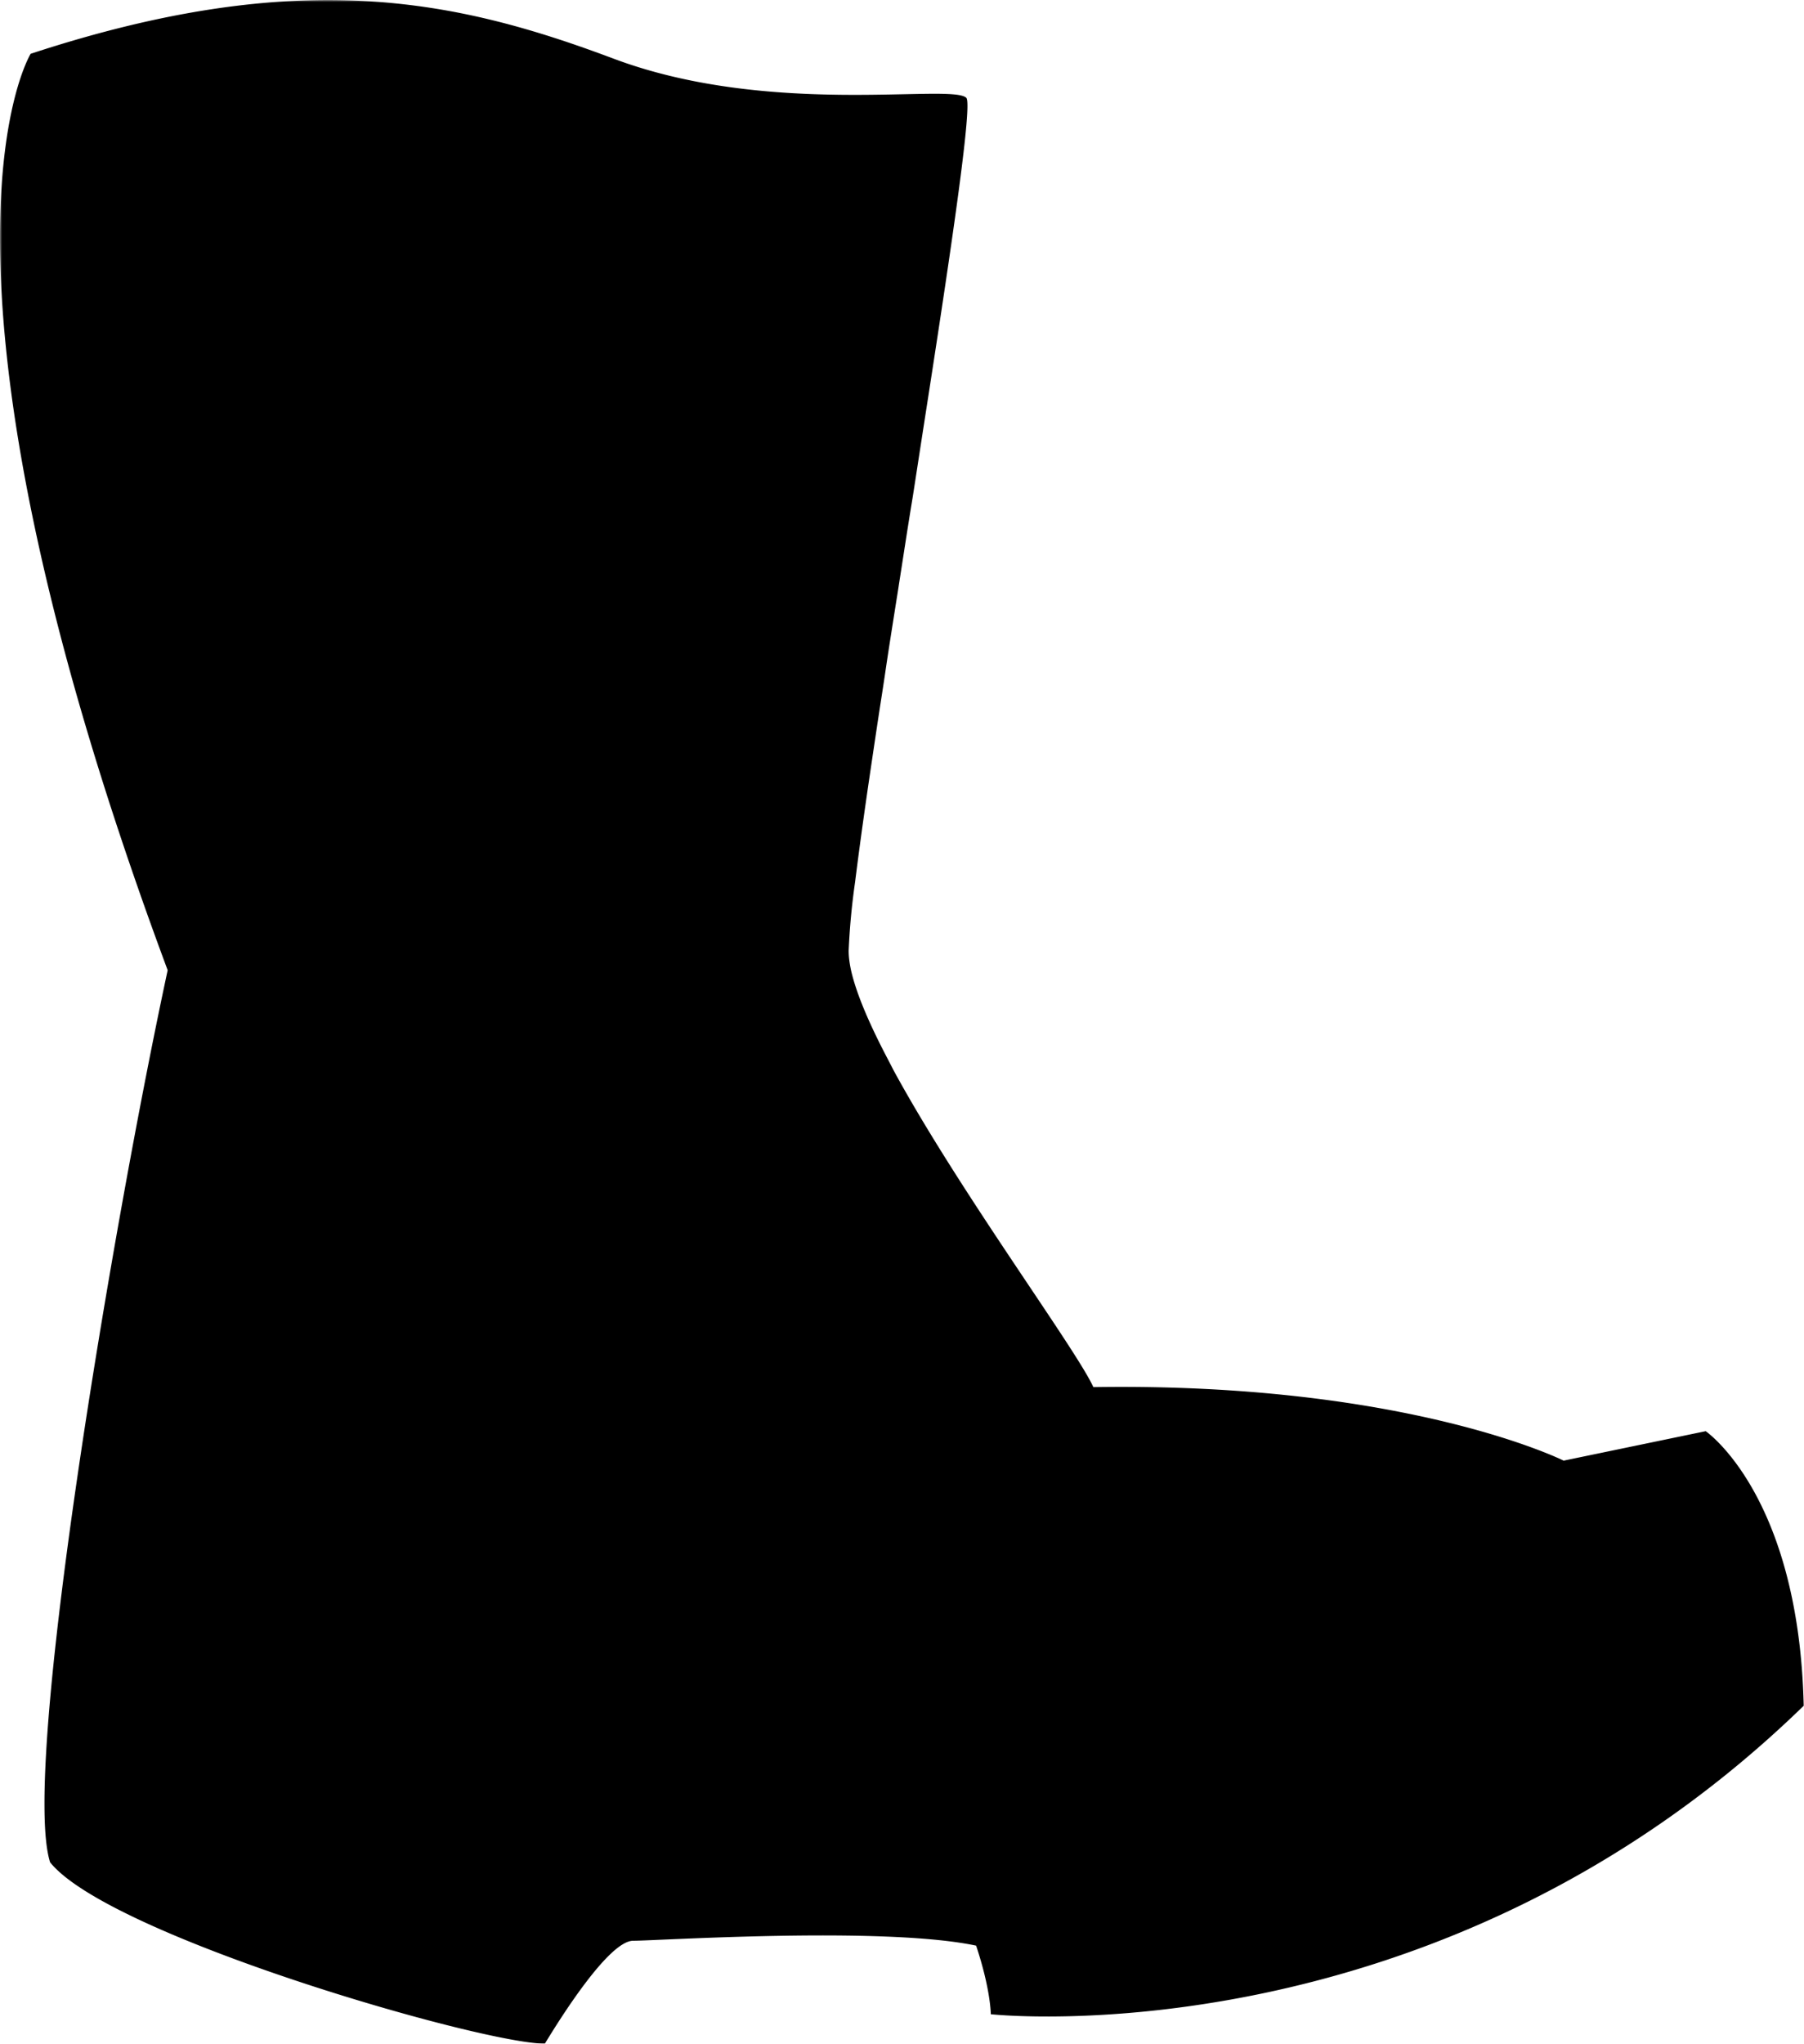 <svg xmlns="http://www.w3.org/2000/svg" viewBox="0 0 428.86 485.56">
  <defs>
    <mask id="legs-mask">
      <rect width="100%" height="100%" fill="#fff"/>
      <path d="M220.74 93.9l-.6 3.86c-.95 6.1-1.91 12.34-2.88 18.63-.2 1.28-.4 2.56-.62 3.85H131.9a13.17 13.17 0 1 1 0-26.34zm-6.98 44.65c-.17 1.16-.35 2.31-.54 3.46-1 6.34-2 12.58-2.88 18.63-.22 1.43-.43 2.85-.65 4.25H131.9a13.17 13.17 0 1 1 0-26.34zm-6.83 44.64c-.27 1.84-.54 3.64-.79 5.4-1 6.92-1.86 13.21-2.55 18.64-.1.79-.2 1.55-.29 2.3h-65.59a13.17 13.17 0 0 1 0-26.34zm5.5 70.98h-68.9a13.17 13.17 0 0 1 0-26.34h58.36a28.59 28.59 0 0 0 .73 3.85c1.36 5.16 4.13 11.55 7.79 18.63.66 1.27 1.34 2.56 2 3.86"/>
    </mask>
  </defs>
  <g mask="url(#legs-mask)">
    <path d="M428.86 405.21c-87.35 85-193.32 73.36-193.32 73.36s0-5.81-3.49-16.3c-22.13-4.66-75.7-1.16-81.52-1.16s-17.47 18.63-21 24.45c-15.13 0-103.65-25.62-117.62-43.09-7-22.13 15.14-152.56 27.95-211.95C-22.99 61.65 7.29 12.78 7.29 12.78c64-21 101.31-12.82 138.58 1.16s80.35 5.82 83.85 9.31c1.44 1.45-3.13 32.87-9 70.68l-.6 3.86c-.95 6.1-1.91 12.34-2.88 18.63-.2 1.28-.4 2.56-.62 3.85-1 6.11-1.92 12.25-2.88 18.31-.17 1.16-.35 2.31-.54 3.46-1 6.34-2 12.58-2.88 18.63-.22 1.43-.43 2.85-.65 4.25-1 6.38-1.9 12.52-2.76 18.3-.27 1.84-.54 3.64-.79 5.4-1 6.92-1.86 13.21-2.55 18.64-.1.79-.2 1.55-.29 2.3a163.08 163.08 0 0 0-1.53 16.33 17.31 17.31 0 0 0 .12 2 27.21 27.21 0 0 0 .74 3.85c1.35 5.16 4.12 11.55 7.78 18.63.66 1.27 1.34 2.56 2 3.86 15.65 28.81 43.39 66.23 47.53 75.34 74.54-1.16 111.8 17.47 111.8 17.47l33.77-7s22.14 15.14 23.3 65.22"/>
  </g>
</svg>
